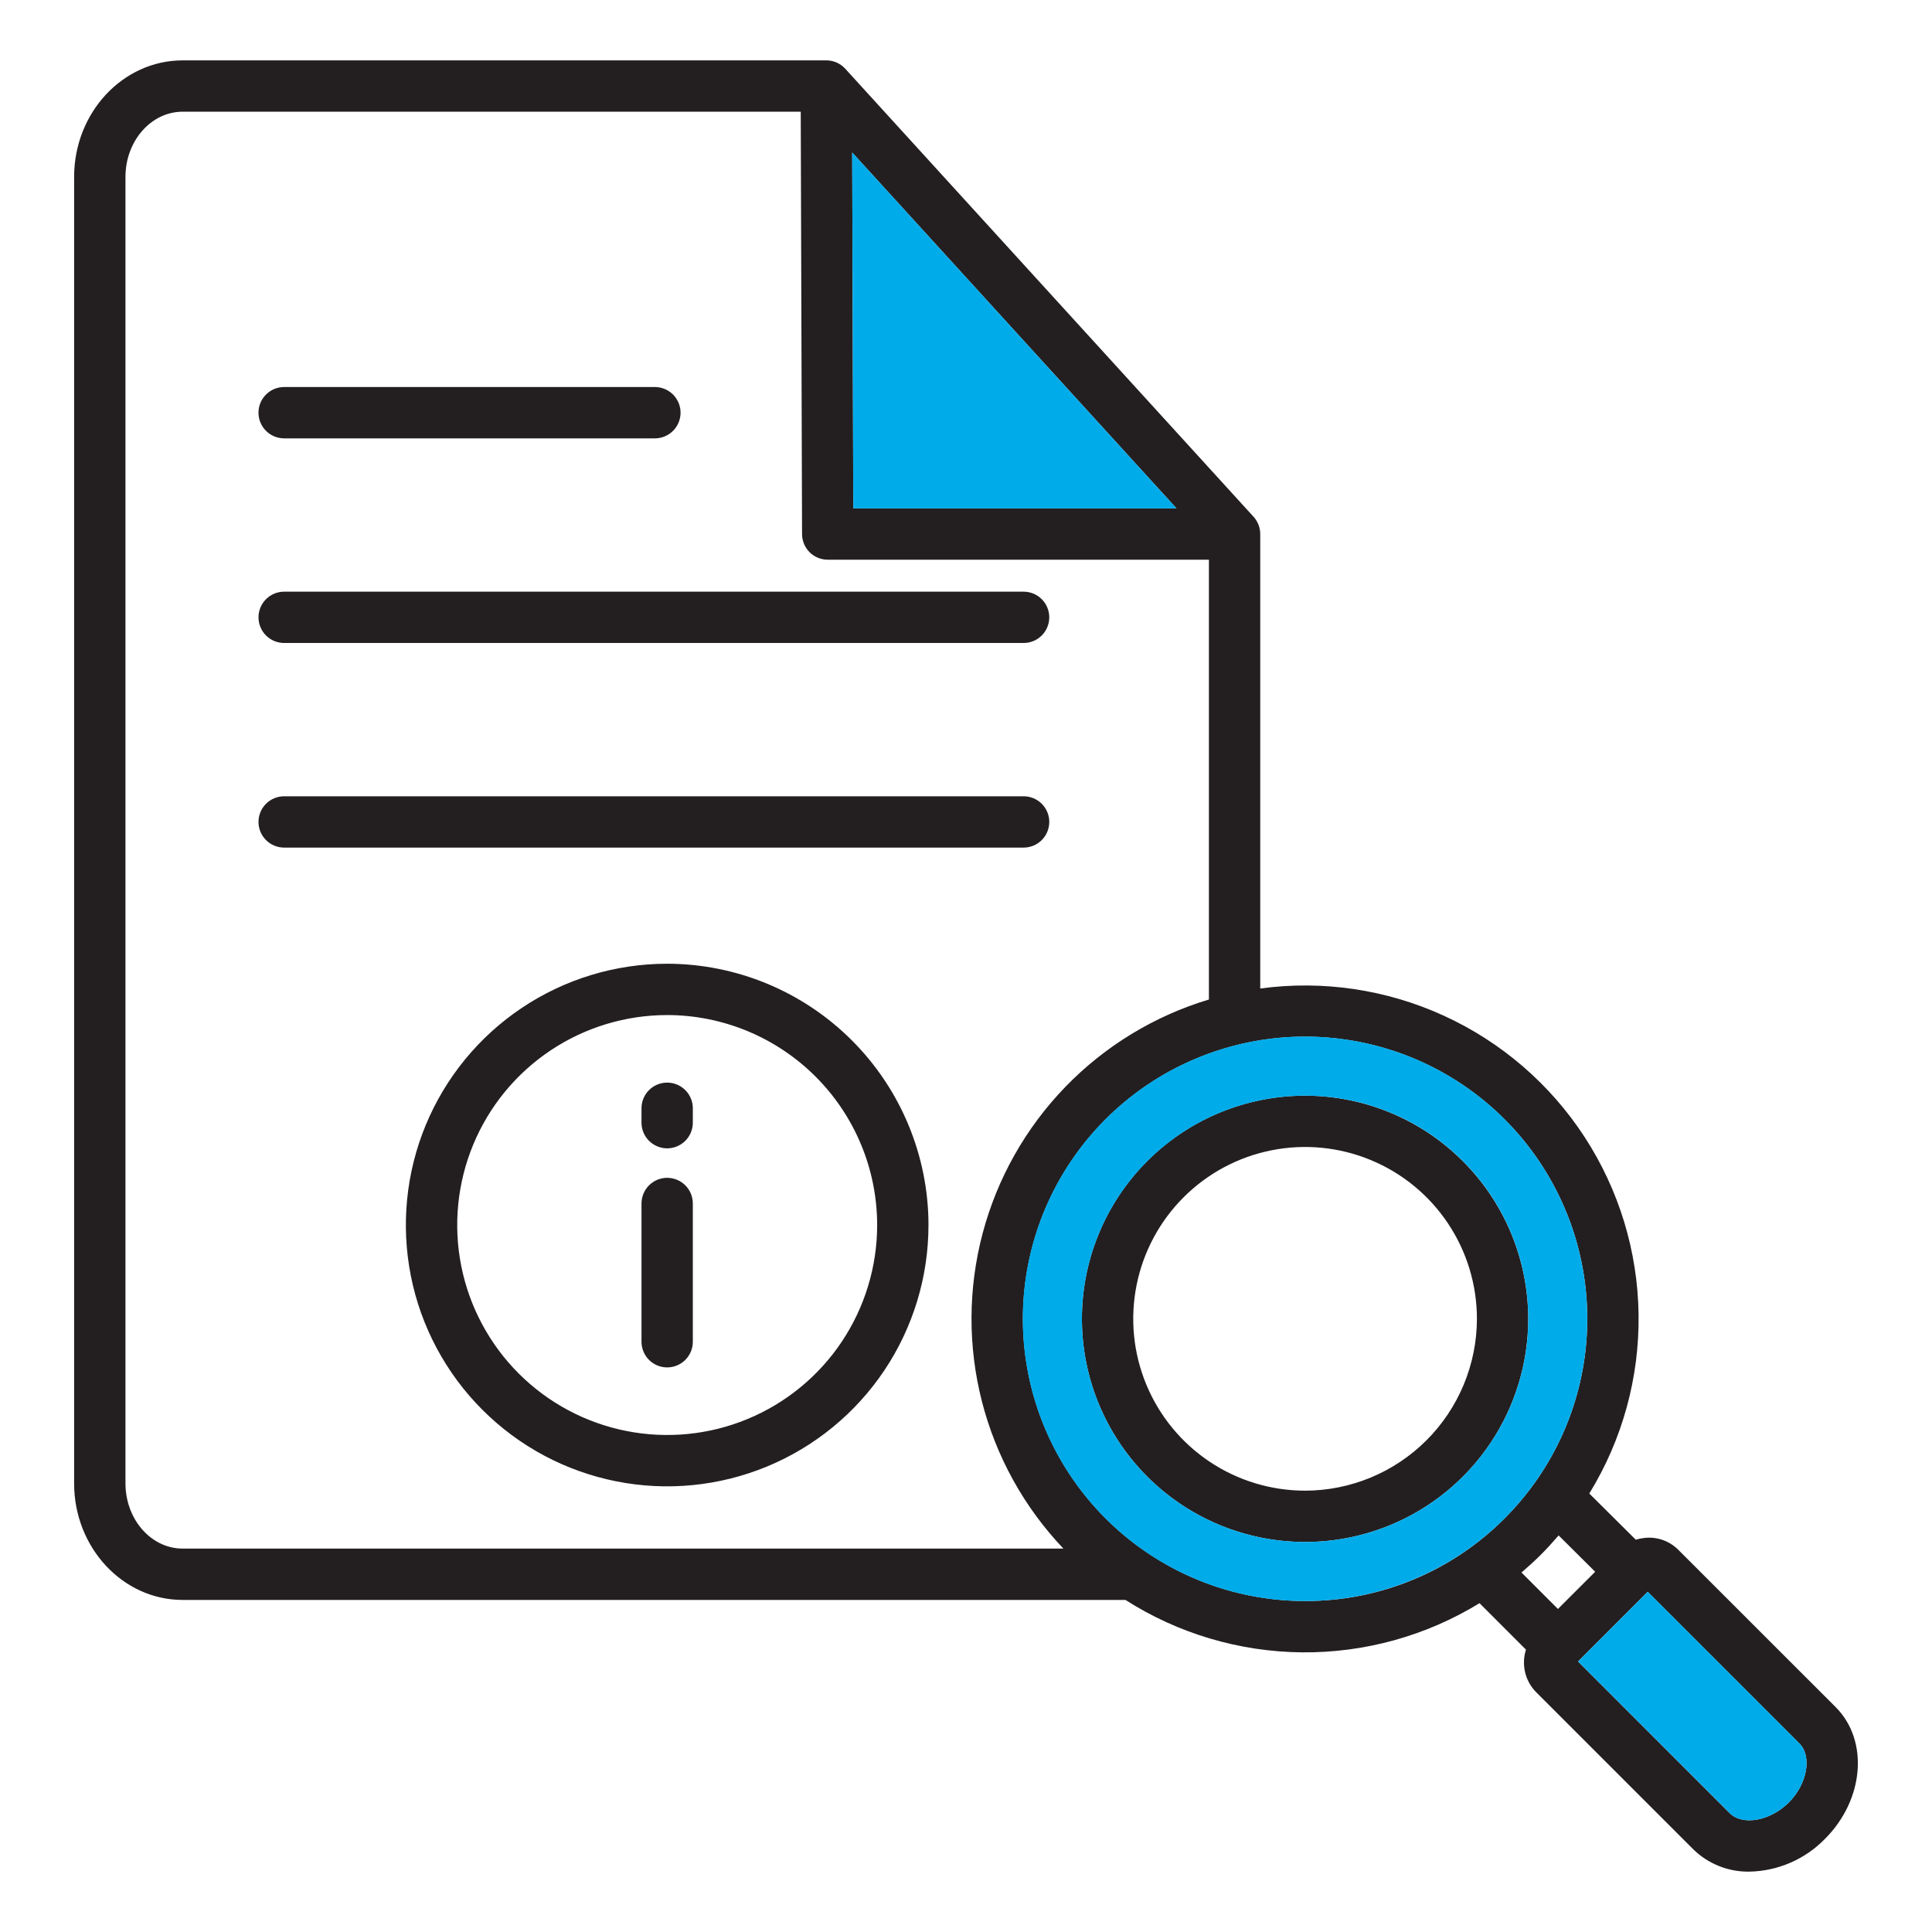 <svg width="104" height="104" viewBox="0 0 104 104" fill="none" xmlns="http://www.w3.org/2000/svg">
<path fill-rule="evenodd" clip-rule="evenodd" d="M35.914 63.402C35.548 63.403 35.197 63.548 34.938 63.807C34.679 64.066 34.533 64.417 34.532 64.784V72.226C34.532 72.593 34.678 72.944 34.937 73.203C35.196 73.462 35.547 73.608 35.914 73.608C36.28 73.608 36.631 73.462 36.891 73.203C37.15 72.944 37.295 72.593 37.295 72.226V64.784C37.295 64.603 37.259 64.423 37.19 64.255C37.12 64.088 37.019 63.936 36.891 63.807C36.762 63.679 36.61 63.577 36.442 63.508C36.275 63.439 36.095 63.403 35.914 63.403V63.402ZM35.914 58.277C35.547 58.277 35.196 58.422 34.937 58.681C34.678 58.94 34.532 59.291 34.532 59.658V60.433C34.532 60.8 34.678 61.151 34.937 61.41C35.196 61.669 35.547 61.815 35.914 61.815C36.28 61.815 36.631 61.669 36.891 61.41C37.15 61.151 37.295 60.8 37.295 60.433V59.658C37.295 59.476 37.259 59.297 37.19 59.129C37.12 58.962 37.019 58.809 36.891 58.681C36.762 58.553 36.61 58.451 36.442 58.382C36.275 58.312 36.095 58.277 35.914 58.277ZM79.503 70.993C79.503 69.164 78.961 67.375 77.944 65.854C76.928 64.333 75.484 63.147 73.793 62.447C72.103 61.746 70.243 61.563 68.449 61.92C66.655 62.276 65.006 63.157 63.713 64.451C62.419 65.744 61.538 67.392 61.181 69.187C60.823 70.981 61.006 72.841 61.706 74.531C62.406 76.222 63.592 77.666 65.113 78.683C66.634 79.7 68.422 80.242 70.252 80.243C72.704 80.24 75.055 79.264 76.789 77.53C78.523 75.796 79.499 73.446 79.503 70.993ZM82.265 70.993C82.265 73.369 81.56 75.692 80.24 77.667C78.92 79.643 77.044 81.183 74.849 82.092C72.654 83.001 70.238 83.239 67.908 82.775C65.578 82.312 63.437 81.168 61.757 79.487C60.077 77.808 58.933 75.667 58.469 73.337C58.006 71.007 58.243 68.591 59.153 66.396C60.062 64.201 61.601 62.325 63.577 61.004C65.552 59.684 67.875 58.979 70.251 58.979C73.436 58.983 76.49 60.249 78.742 62.502C80.995 64.754 82.262 67.808 82.265 70.993ZM96.857 93.845L88.698 85.686L84.947 89.438L93.106 97.598C93.803 98.294 95.289 98.028 96.29 97.029C97.29 96.03 97.553 94.542 96.858 93.845L96.857 93.845ZM81.902 84.649L83.864 86.611L85.869 84.608L83.901 82.652C83.597 83.005 83.281 83.354 82.948 83.688C82.61 84.025 82.259 84.343 81.902 84.649V84.649ZM70.251 86.183C66.737 86.182 63.332 84.963 60.616 82.733C57.9 80.503 56.041 77.401 55.356 73.954C54.671 70.508 55.202 66.93 56.859 63.831C58.516 60.733 61.196 58.304 64.443 56.96C67.689 55.615 71.302 55.438 74.665 56.459C78.027 57.479 80.932 59.634 82.884 62.556C84.836 65.478 85.715 68.986 85.37 72.483C85.025 75.98 83.479 79.25 80.994 81.734C79.586 83.149 77.912 84.271 76.068 85.035C74.224 85.798 72.247 86.189 70.251 86.183ZM9.831 83.361C8.133 83.361 6.754 81.786 6.754 79.85V9.523C6.754 7.588 8.135 6.013 9.831 6.013H43.104L43.175 28.751C43.176 29.117 43.322 29.467 43.581 29.726C43.84 29.984 44.191 30.129 44.556 30.129H65.076V53.804C62.139 54.687 59.478 56.307 57.345 58.511C55.213 60.715 53.681 63.428 52.895 66.392C52.11 69.357 52.097 72.473 52.858 75.444C53.62 78.414 55.13 81.14 57.244 83.361H9.831ZM45.874 8.21L45.932 27.365H63.33L45.874 8.21ZM98.242 98.983C97.172 100.084 95.711 100.72 94.175 100.75C93.617 100.76 93.062 100.66 92.543 100.454C92.024 100.248 91.551 99.942 91.152 99.552L82.668 91.068C82.385 90.772 82.186 90.406 82.094 90.007C82.002 89.607 82.019 89.191 82.143 88.8L79.643 86.299C76.769 88.06 73.458 88.977 70.088 88.946C66.718 88.915 63.425 87.938 60.584 86.125H9.831C6.61 86.125 3.99 83.311 3.99 79.851V9.524C3.99 6.064 6.611 3.25 9.831 3.25H44.482C44.674 3.25 44.864 3.29 45.04 3.368C45.216 3.446 45.373 3.56 45.502 3.702L67.478 27.816C67.71 28.07 67.838 28.402 67.839 28.747V53.212C71.206 52.755 74.635 53.262 77.725 54.677C80.815 56.091 83.441 58.353 85.296 61.2C87.151 64.048 88.16 67.363 88.205 70.762C88.251 74.16 87.331 77.501 85.552 80.397L88.053 82.882C88.198 82.838 88.346 82.808 88.497 82.791C88.829 82.749 89.166 82.783 89.483 82.89C89.799 82.997 90.088 83.174 90.326 83.409L98.812 91.892C100.61 93.69 100.353 96.872 98.242 98.984V98.983ZM47.218 65.942C47.218 68.178 46.555 70.363 45.314 72.222C44.072 74.081 42.307 75.53 40.241 76.386C38.176 77.241 35.904 77.465 33.711 77.029C31.518 76.594 29.504 75.517 27.923 73.937C26.343 72.356 25.266 70.342 24.829 68.15C24.393 65.957 24.617 63.685 25.472 61.619C26.327 59.554 27.776 57.788 29.634 56.546C31.493 55.304 33.678 54.641 35.914 54.641C38.911 54.643 41.784 55.835 43.903 57.954C46.023 60.072 47.215 62.946 47.218 65.942V65.942ZM49.98 65.942C49.981 68.725 49.156 71.444 47.611 73.758C46.065 76.071 43.869 77.874 41.298 78.939C38.728 80.004 35.9 80.283 33.171 79.74C30.443 79.198 27.936 77.859 25.969 75.891C24.001 73.924 22.661 71.418 22.118 68.689C21.576 65.961 21.854 63.133 22.918 60.562C23.983 57.992 25.786 55.795 28.099 54.249C30.412 52.703 33.132 51.878 35.914 51.878C39.643 51.882 43.218 53.365 45.855 56.002C48.493 58.639 49.976 62.214 49.981 65.943L49.98 65.942ZM56.483 44.245C56.483 43.879 56.337 43.527 56.078 43.268C55.819 43.009 55.468 42.864 55.101 42.864H15.296C14.93 42.864 14.579 43.009 14.319 43.268C14.06 43.527 13.915 43.879 13.915 44.245C13.915 44.611 14.06 44.963 14.319 45.222C14.579 45.481 14.93 45.626 15.296 45.626H55.101C55.467 45.626 55.819 45.481 56.078 45.222C56.337 44.963 56.482 44.611 56.482 44.245H56.483ZM15.296 34.612H55.101C55.467 34.612 55.819 34.467 56.078 34.208C56.337 33.949 56.482 33.598 56.482 33.231C56.482 32.865 56.337 32.514 56.078 32.255C55.819 31.995 55.467 31.85 55.101 31.85H15.296C14.93 31.85 14.579 31.995 14.319 32.255C14.06 32.514 13.915 32.865 13.915 33.231C13.915 33.598 14.06 33.949 14.319 34.208C14.579 34.467 14.93 34.612 15.296 34.612ZM13.914 22.216C13.914 22.582 14.06 22.933 14.319 23.192C14.578 23.451 14.929 23.596 15.295 23.597H35.253C35.62 23.597 35.971 23.451 36.23 23.192C36.489 22.933 36.635 22.582 36.635 22.216C36.635 21.849 36.489 21.498 36.23 21.239C35.971 20.98 35.62 20.834 35.253 20.834H15.295C14.929 20.834 14.577 20.98 14.318 21.239C14.059 21.498 13.914 21.849 13.914 22.216Z" fill="#231F20"/>
<path fill-rule="evenodd" clip-rule="evenodd" d="M80.995 60.251C78.51 57.764 75.239 56.217 71.741 55.872C68.243 55.527 64.733 56.406 61.81 58.358C58.887 60.311 56.731 63.216 55.711 66.58C54.69 69.944 54.867 73.557 56.212 76.805C57.556 80.053 59.986 82.734 63.086 84.391C66.186 86.049 69.764 86.58 73.212 85.894C76.66 85.209 79.763 83.349 81.993 80.632C84.224 77.915 85.443 74.509 85.443 70.993C85.442 66.965 83.842 63.101 80.995 60.251ZM70.251 58.979C72.627 58.979 74.95 59.683 76.926 61.003C78.902 62.323 80.442 64.199 81.351 66.394C82.261 68.59 82.499 71.005 82.035 73.335C81.572 75.666 80.428 77.806 78.748 79.487C77.068 81.167 74.928 82.311 72.597 82.775C70.267 83.239 67.851 83.001 65.656 82.092C63.461 81.183 61.585 79.643 60.264 77.668C58.944 75.692 58.239 73.37 58.239 70.993C58.243 67.809 59.51 64.755 61.762 62.503C64.013 60.251 67.067 58.984 70.251 58.979Z" fill="#00ABEA"/>
<path fill-rule="evenodd" clip-rule="evenodd" d="M88.699 85.686L84.947 89.438L93.107 97.598C93.804 98.294 95.29 98.028 96.29 97.029C97.291 96.03 97.553 94.542 96.859 93.845L88.699 85.686Z" fill="#00ABEA"/>
<path fill-rule="evenodd" clip-rule="evenodd" d="M45.933 27.366H63.33L45.874 8.21L45.933 27.366Z" fill="#00ABEA"/>
</svg>

